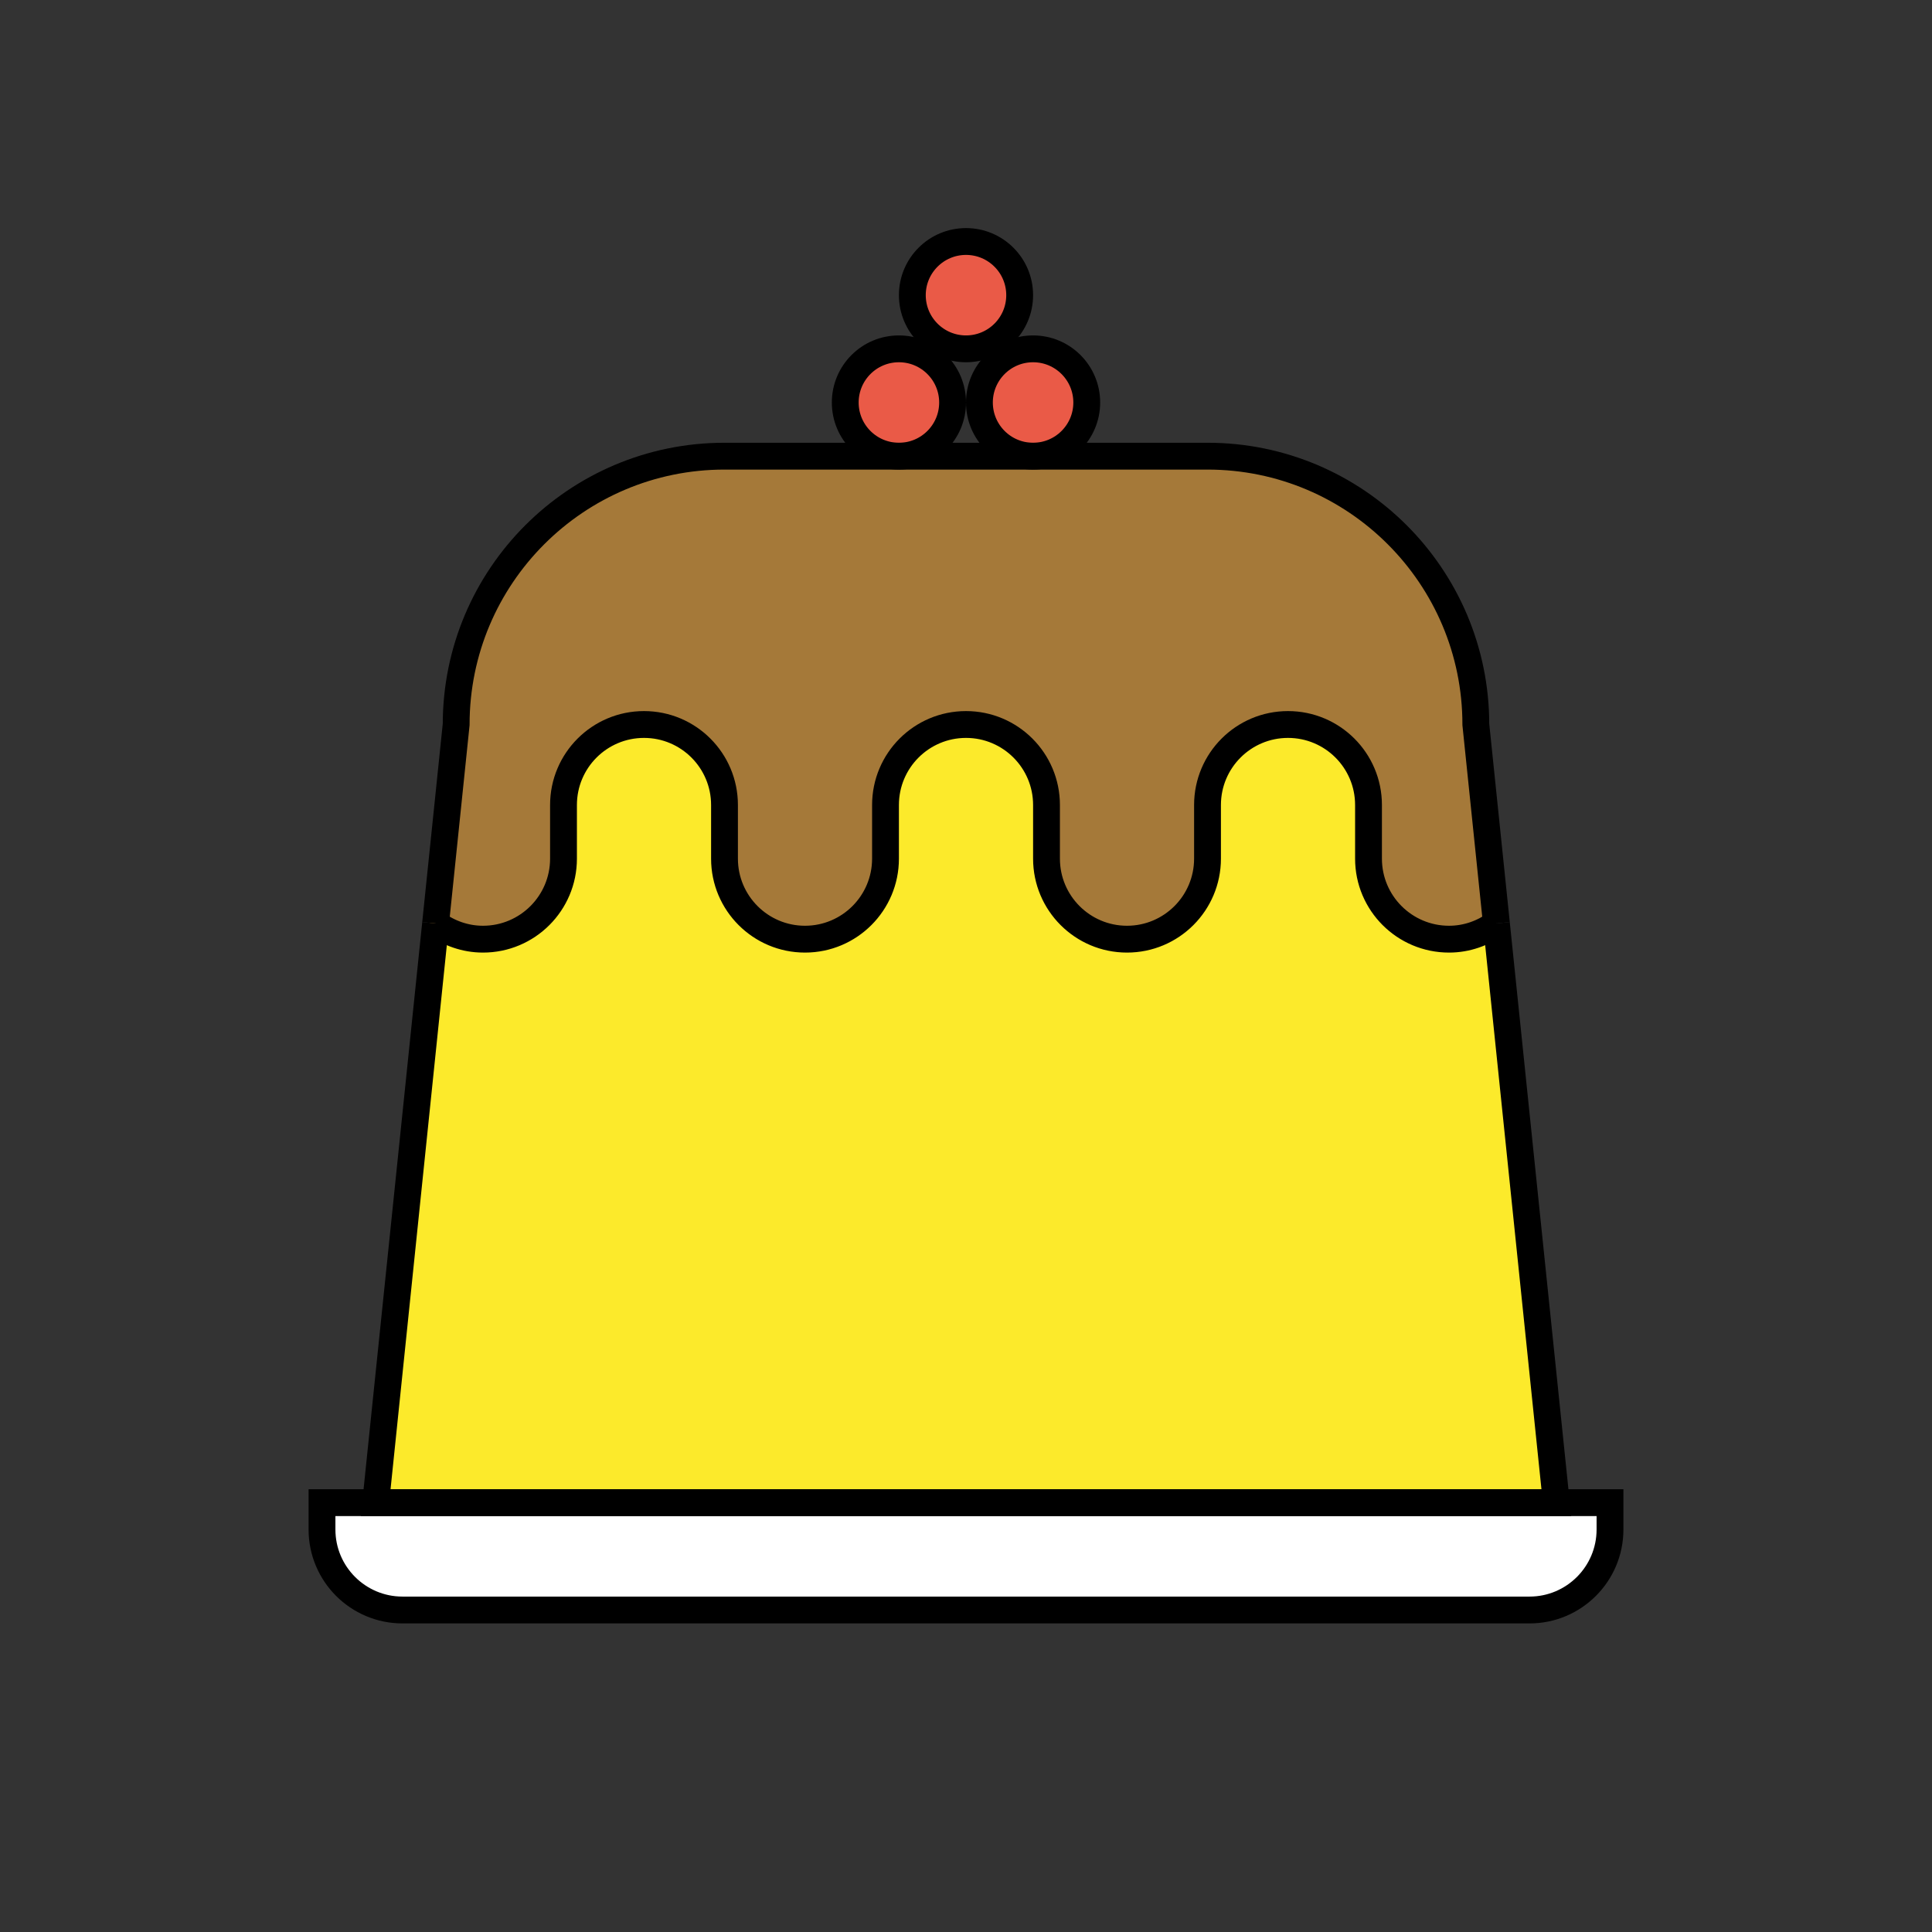 <svg id="emoji" viewBox="0 0 72 72" xmlns="http://www.w3.org/2000/svg" width="64" height="64">
  <rect x="0" y="0" width="72" height="72" fill="#333333" stroke="none"/>
  <g id="color">
    <circle cx="38.5" cy="15" r="2" fill="#ea5a47" stroke="none"/>
    <circle cx="33.5" cy="15" r="2" fill="#ea5a47" stroke="none"/>
    <circle cx="36" cy="11" r="2" fill="#ea5a47" stroke="none"/>
    <path fill="#FFFFFF" stroke="none" strokeLinecap="round" strokeLinejoin="round" strokeMiterlimit="10" strokeWidth="2" d="M60,57c0,1.656-1.343,3-3,3H15c-1.657,0-3-1.344-3-3v-1h48V57z"/>
    <path fill="#fcea2b" stroke="none" d="M55.767,34.414L58,56H14l2.233-21.586L17,27c0-5.523,4.478-10,10-10h18c5.522,0,10,4.477,10,10 L55.767,34.414z"/>
    <path fill="#a57939" stroke="none" d="M55.533,34.414C55.037,34.777,54.43,35,53.767,35c-1.657,0-3-1.344-3-3v-2c0-1.657-1.343-3-3-3 s-3,1.343-3,3v2c0,1.656-1.343,3-3,3s-3-1.344-3-3v-2c0-1.657-1.343-3-3-3s-3,1.343-3,3v2c0,1.656-1.343,3-3,3 s-3-1.344-3-3v-2c0-1.657-1.343-3-3-3c-1.657,0-3,1.343-3,3v2c0,1.656-1.343,3-3,3c-0.663,0-1.27-0.223-1.767-0.586 L16.767,27c0-5.523,4.478-10,10-10h18c5.522,0,10,4.477,10,10L55.533,34.414z"/>
  </g>
  <g id="hair"/>
  <g id="skin"/>
  <g id="skin-shadow"/>
  <g id="line">
    <path fill="none" stroke="#000000" strokeLinecap="round" strokeLinejoin="round" strokeMiterlimit="10" strokeWidth="2" d="M60,57c0,1.656-1.343,3-3,3H15c-1.657,0-3-1.344-3-3v-1h48V57z"/>
    <circle cx="38.5" cy="15" r="2" fill="none" stroke="#000000" strokeLinecap="round" strokeLinejoin="round" strokeMiterlimit="10" strokeWidth="2"/>
    <circle cx="33.5" cy="15" r="2" fill="none" stroke="#000000" strokeLinecap="round" strokeLinejoin="round" strokeMiterlimit="10" strokeWidth="2"/>
    <circle cx="36" cy="11" r="2" fill="none" stroke="#000000" strokeLinecap="round" strokeLinejoin="round" strokeMiterlimit="10" strokeWidth="2"/>
    <path fill="none" stroke="#000000" strokeLinecap="round" strokeLinejoin="round" strokeMiterlimit="10" strokeWidth="2" d="M16.233,34.414L17,27c0-5.523,4.478-10,10-10h18c5.522,0,10,4.477,10,10l0.767,7.414"/>
    <polyline fill="none" stroke="#000000" strokeLinecap="round" strokeLinejoin="round" strokeMiterlimit="10" strokeWidth="2" points="16.233,34.414 14,56 58,56 55.767,34.414"/>
    <path fill="none" stroke="#000000" strokeLinecap="round" strokeLinejoin="round" strokeMiterlimit="10" strokeWidth="2" d="M16.233,34.414C16.73,34.777,17.337,35,18,35c1.657,0,3-1.344,3-3v-2c0-1.657,1.343-3,3-3c1.657,0,3,1.343,3,3v2 c0,1.656,1.343,3,3,3c1.657,0,3-1.344,3-3v-2c0-1.657,1.343-3,3-3c1.657,0,3,1.343,3,3v2c0,1.656,1.343,3,3,3 c1.657,0,3-1.344,3-3v-2c0-1.657,1.343-3,3-3c1.657,0,3,1.343,3,3v2c0,1.656,1.343,3,3,3 c0.663,0,1.27-0.223,1.767-0.586"/>
  </g>
</svg>
